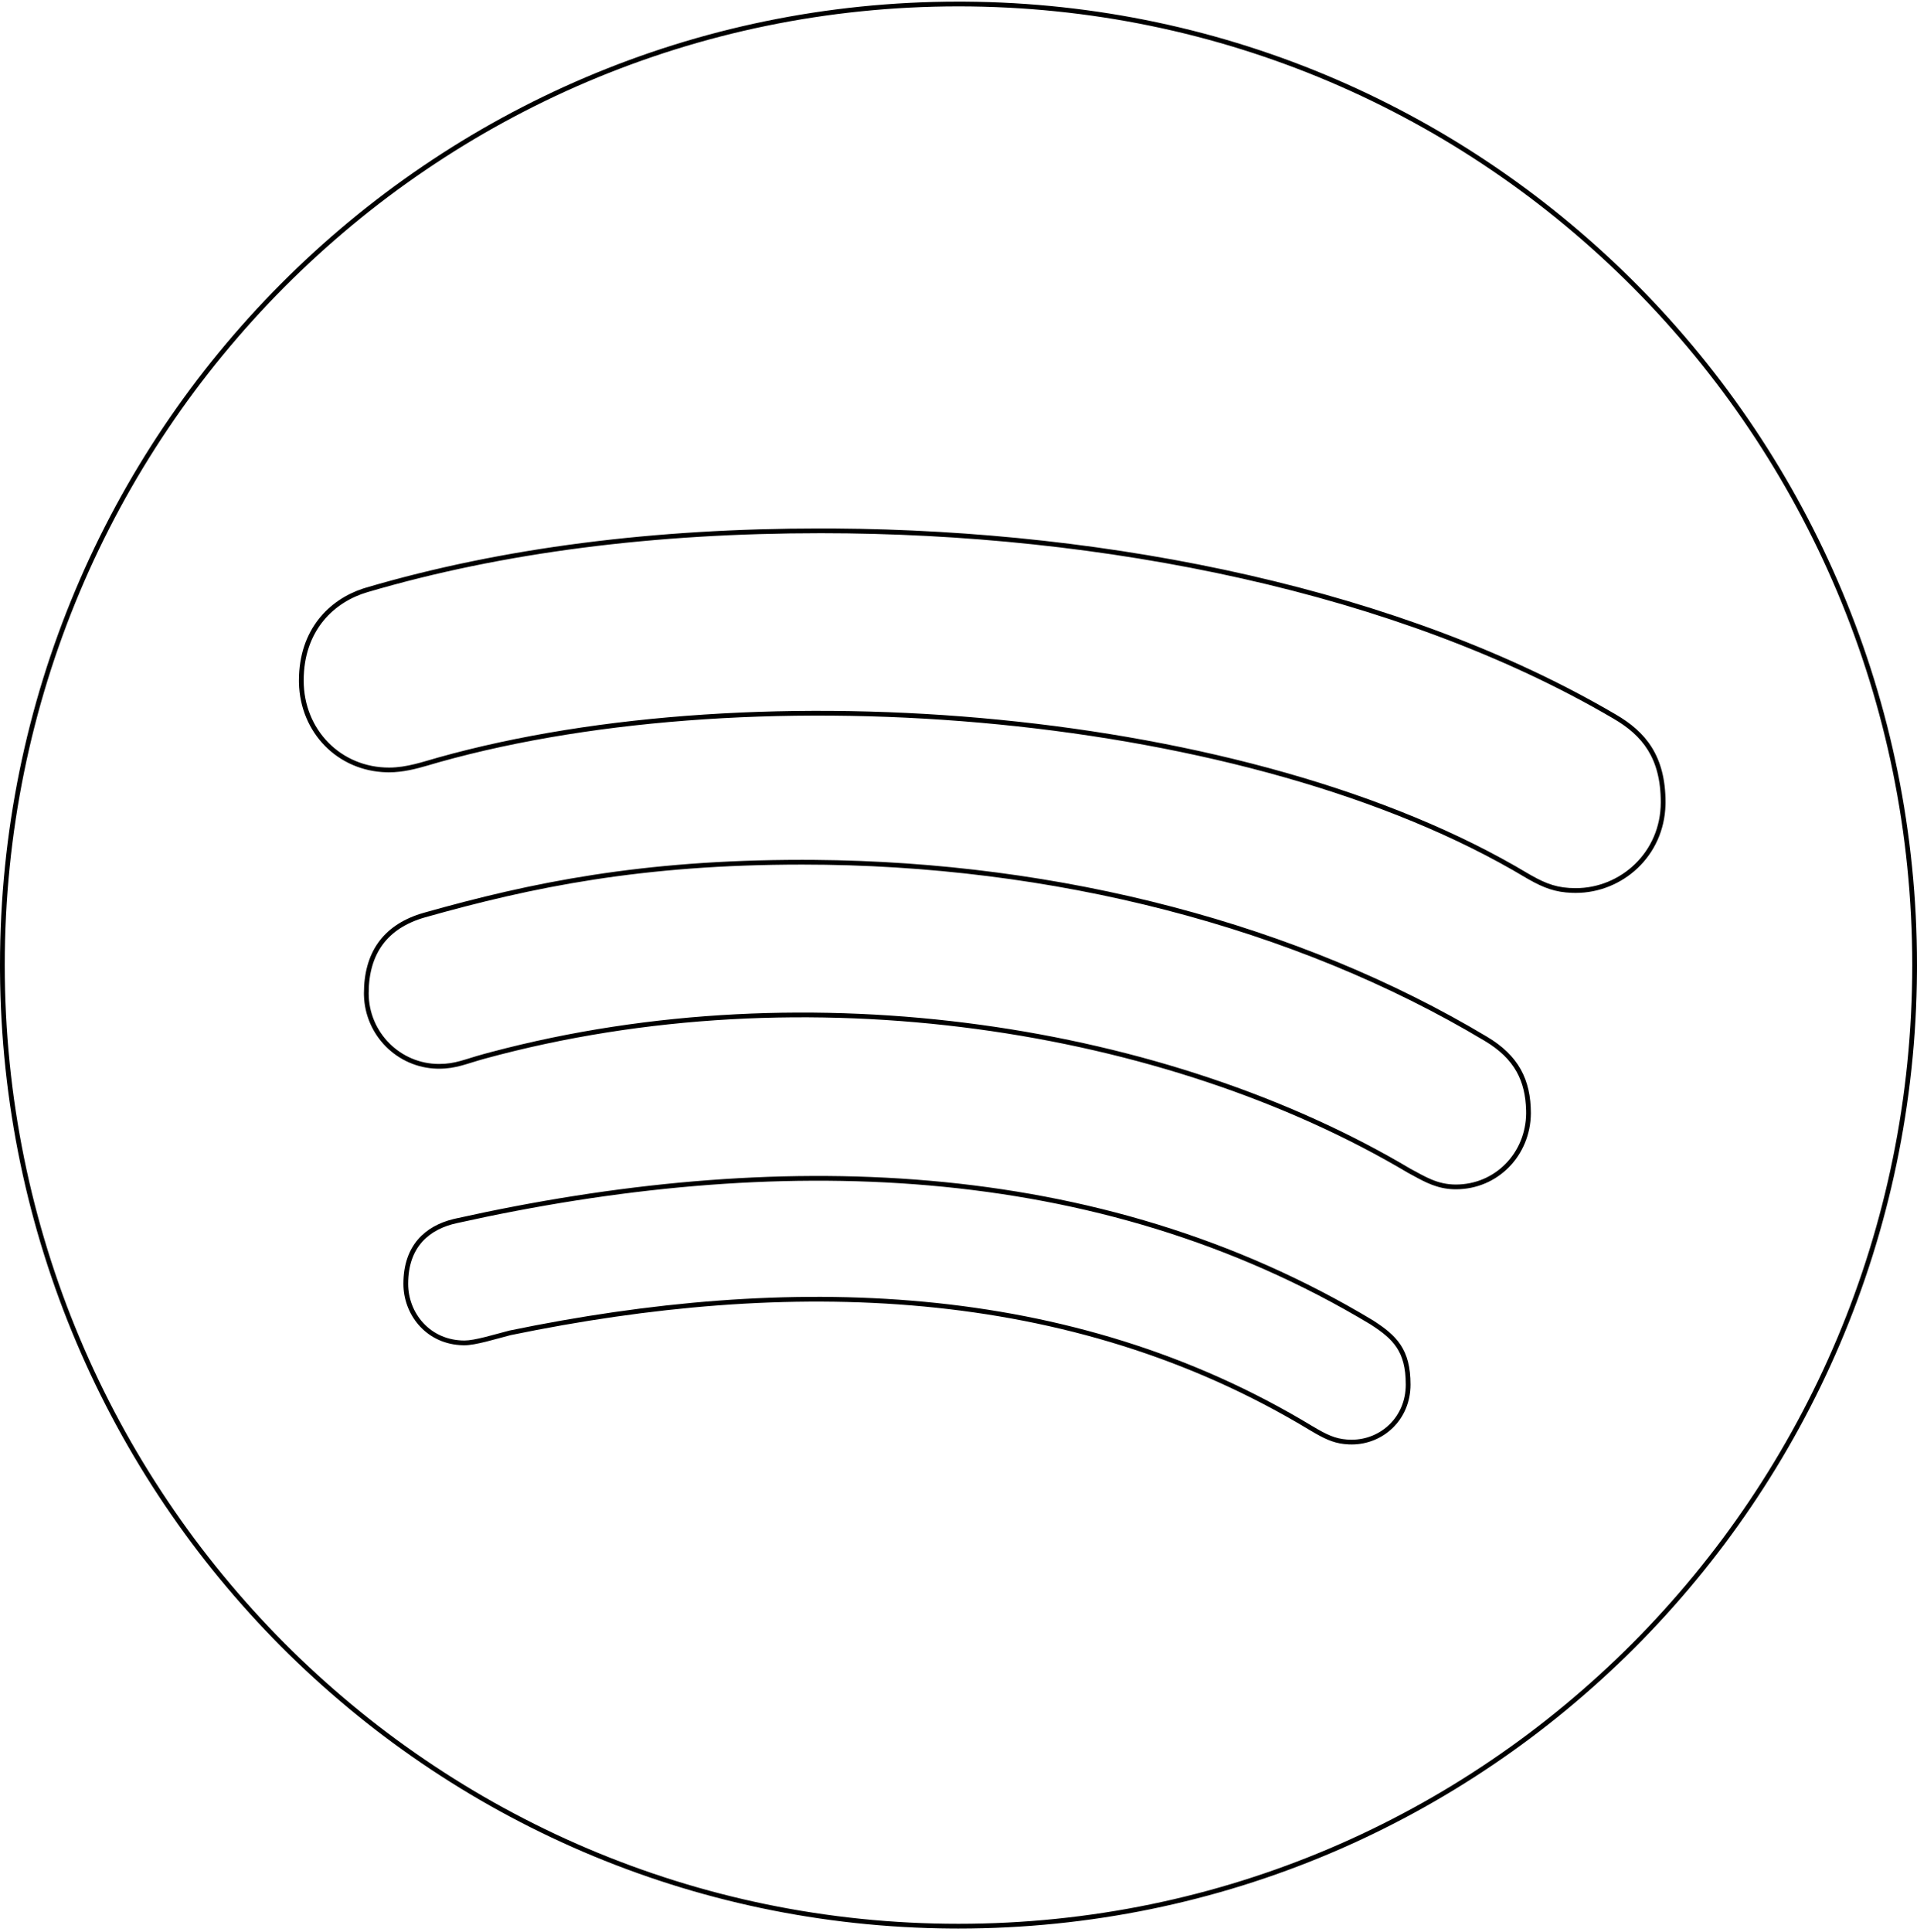 <svg width="404" height="407" viewBox="0 0 404 407" fill="none" xmlns="http://www.w3.org/2000/svg">
<path d="M203.306 0.348C314.213 1.054 404 91.722 404 203.344L403.996 204.656C403.293 316.112 313.072 406.344 202 406.344L200.694 406.34C90.222 405.636 0.704 315.675 0.004 204.656L0 203.344C0 91.284 90.493 0.344 202 0.344L203.306 0.348ZM202 1.344C91.05 1.344 1 91.832 1 203.344C1 314.855 91.05 405.344 202 405.344C312.95 405.344 403 314.855 403 203.344C403 91.832 312.95 1.344 202 1.344ZM96.106 256.729C162.887 241.895 231.136 243.206 289.355 278.2C294.329 281.396 297.265 284.265 297.265 291.723C297.265 299.18 291.476 304.344 284.871 304.344L284.243 304.331C281.586 304.224 279.692 303.423 277.294 302.062L276.146 301.394C225.265 270.579 166.067 269.267 107.603 281.314C104.423 282.134 100.264 283.445 97.899 283.445L97.53 283.441C90.08 283.255 85.325 277.42 85.03 271.118L85.016 270.497C85.016 262.32 89.684 258.295 95.535 256.859L96.106 256.729ZM288.821 279.046C230.908 244.245 162.96 242.903 96.322 257.705L96.315 257.707C93.401 258.332 90.84 259.584 89.01 261.609C87.192 263.622 86.016 266.485 86.016 270.497C86.016 276.655 90.612 282.445 97.899 282.445C98.945 282.445 100.468 282.148 102.204 281.717C103.959 281.281 105.693 280.774 107.353 280.347L107.377 280.341L107.4 280.336C165.99 268.263 225.476 269.541 276.656 300.533L277.783 301.189C280.302 302.62 282.12 303.344 284.871 303.344C290.945 303.344 296.265 298.607 296.265 291.723C296.265 288.131 295.561 285.757 294.342 283.915C293.108 282.05 291.282 280.628 288.821 279.046ZM171.563 181.178C223.599 181.583 273.759 194.739 313.41 218.457C320.015 222.391 322.624 227.472 322.624 234.602C322.542 243.452 315.693 250.582 306.806 250.582L306.412 250.577C302.906 250.48 300.355 249.089 297.876 247.735L296.775 247.141C245.813 216.818 169.817 204.606 102.221 223.046C98.307 224.111 96.187 225.177 92.518 225.177L92.109 225.172C83.708 224.957 76.917 218.132 76.704 209.688L76.699 209.278C76.699 200.783 80.678 195.057 88.562 192.547L89.338 192.313C112.006 185.921 135.163 181.168 169.084 181.168L171.563 181.178ZM169.084 182.168C135.275 182.168 112.211 186.903 89.609 193.276V193.275C85.577 194.416 82.624 196.359 80.672 198.994C78.718 201.632 77.699 205.056 77.699 209.278C77.699 217.5 84.35 224.177 92.518 224.177C96.009 224.177 97.877 223.192 101.958 222.081L103.55 221.653C170.993 203.767 246.465 216.052 297.263 246.267C300.279 247.868 302.879 249.582 306.806 249.582C315.115 249.582 321.543 242.926 321.624 234.602L321.616 233.963C321.542 230.802 320.909 228.131 319.62 225.817C318.246 223.351 316.085 221.213 312.898 219.315L312.896 219.314C272.79 195.325 221.846 182.168 169.084 182.168ZM175.79 111.353C234.467 111.736 295.613 124.218 340.481 150.518C346.841 154.205 351 159.287 351 169.039L350.993 169.559C350.719 180.431 341.875 188.134 332.083 188.134L331.306 188.121C327.765 188.004 325.344 187.073 322.24 185.325L321.564 184.938C263.508 150.107 159.707 141.748 92.518 160.598L90.186 161.276C87.732 161.991 84.934 162.728 81.999 162.729L81.496 162.723C71.147 162.468 63.254 154.38 63.006 143.896L63 143.388C63 132.59 69.428 126.331 76.502 124.013L77.189 123.801C105.891 115.36 138.017 111.344 172.998 111.344L175.79 111.353ZM172.998 112.344C138.092 112.344 106.062 116.351 77.47 124.76L77.467 124.761C70.493 126.786 64 132.749 64 143.388C64 153.754 71.807 161.729 81.999 161.729C85.735 161.728 89.219 160.48 92.247 159.635C125.988 150.169 168.866 147.546 210.563 151.643C252.248 155.738 292.867 166.559 322.066 184.073L322.726 184.45C325.96 186.272 328.333 187.134 332.083 187.134C341.508 187.134 350 179.604 350 169.039C350 164.311 348.994 160.794 347.276 158.032C345.555 155.265 343.07 153.175 339.979 151.383L339.976 151.38C294.596 124.781 232.41 112.344 172.998 112.344Z" fill="black"/>
</svg>
